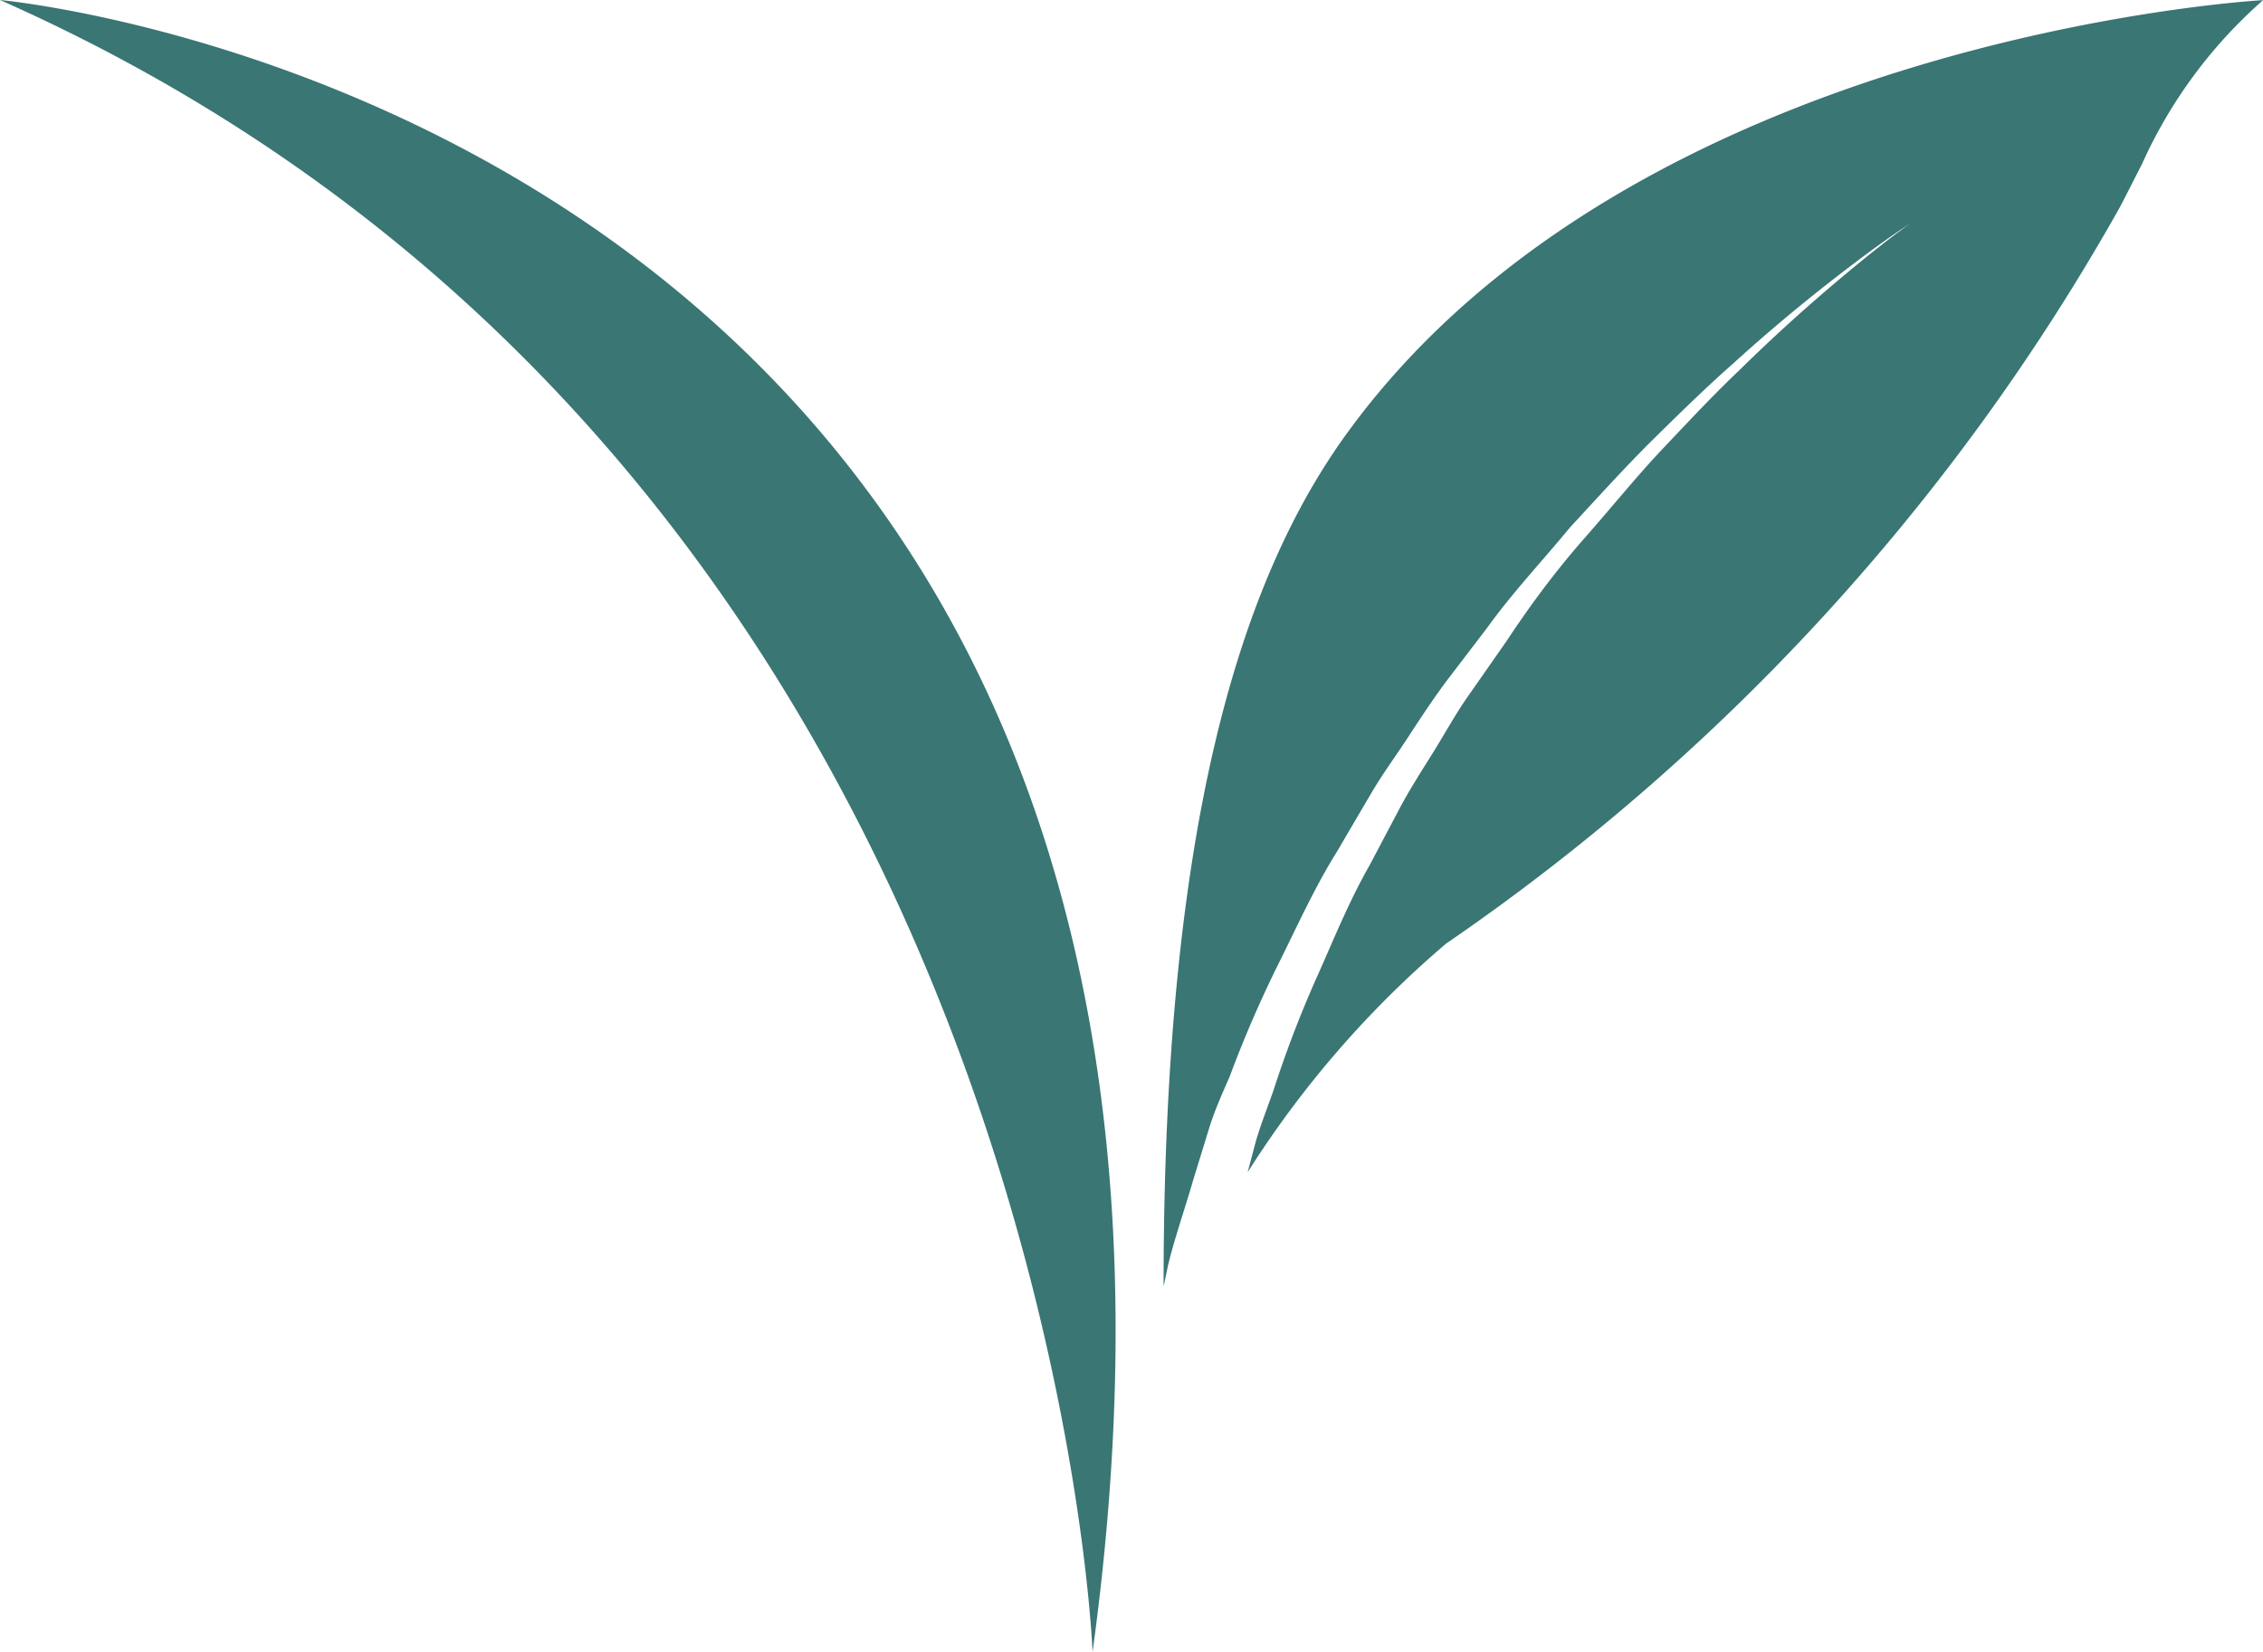 <svg xmlns="http://www.w3.org/2000/svg" width="17.496" height="12.772" viewBox="0 0 17.496 12.772"><defs><style>.a{fill:#397674;}</style></defs><g transform="translate(0 0)"><path class="a" d="M13.471,31.526s-.345-9.181-8.447-12.772C5.024,18.754,15.1,19.659,13.471,31.526Zm2.738-5.48a16.986,16.986,0,0,0,5.21-5.7h0l.166-.325a3.71,3.71,0,0,1,.936-1.266s-4.838.264-7.079,3.343c-.831,1.141-1.422,3.043-1.422,6.6.011-.048.022-.1.032-.151.048-.205.128-.431.2-.68.038-.123.078-.253.119-.387s.1-.266.159-.4a9.079,9.079,0,0,1,.371-.86c.146-.292.283-.6.464-.889q.129-.221.261-.445c.087-.149.191-.289.286-.435s.191-.291.294-.43l.314-.411c.2-.278.434-.525.641-.777.222-.24.434-.475.648-.686s.417-.409.614-.582c.388-.353.733-.623.978-.807s.394-.278.394-.278-.145.1-.381.293-.57.476-.941.842c-.19.179-.382.385-.586.6s-.4.458-.613.7-.415.511-.6.792l-.292.418c-.1.141-.181.29-.271.435s-.183.288-.263.438l-.236.447c-.166.291-.288.6-.418.888a8.813,8.813,0,0,0-.325.853c-.048.137-.1.268-.138.4-.021.08-.041.155-.061.231A7.779,7.779,0,0,1,16.208,26.046Z" transform="translate(-5.024 -18.754)"/></g></svg>
